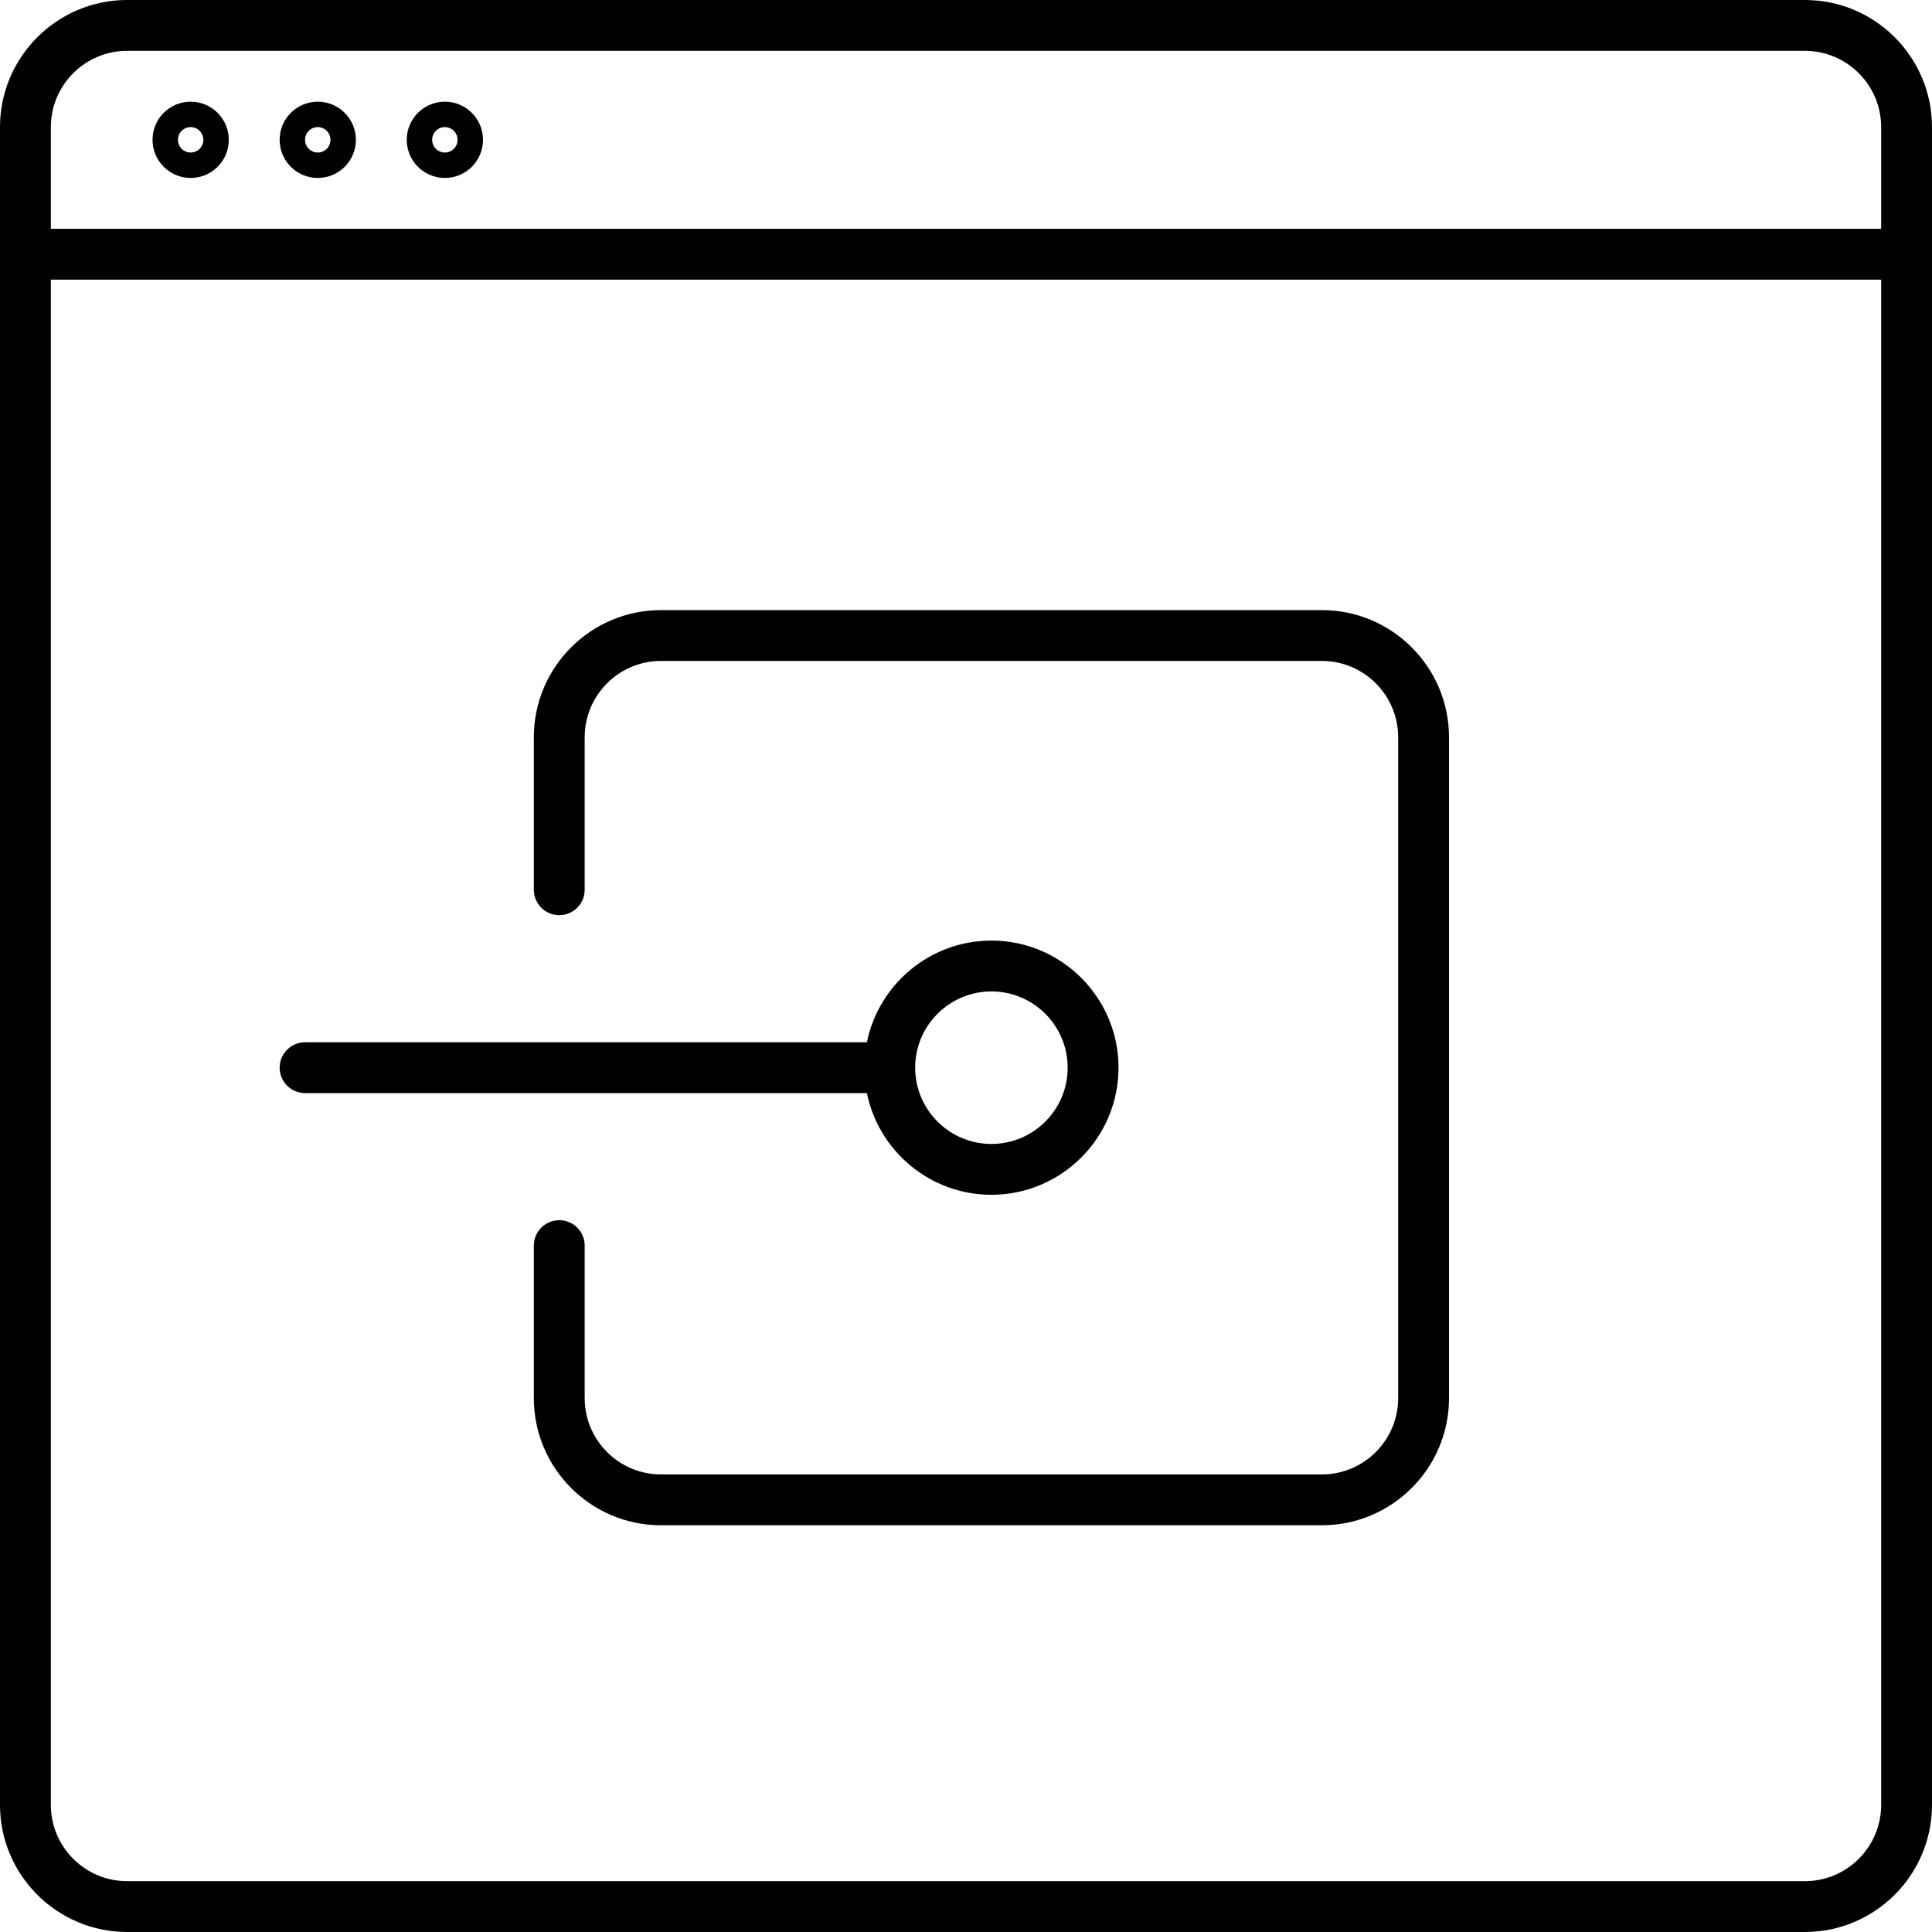 <svg viewBox="0 0 76 76" width="76" height="76" xmlns="http://www.w3.org/2000/svg">;<path d="m52 24h-26c-2.757 0-5 2.243-5 5v6c0 .553.448 1 1 1s1-.447 1-1v-6c0-1.654 1.346-3 3-3h26c1.654 0 3 1.346 3 3v26c0 1.654-1.346 3-3 3h-26c-1.654 0-3-1.346-3-3v-6c0-.553-.448-1-1-1s-1 .447-1 1v6c0 2.757 2.243 5 5 5h26c2.757 0 5-2.243 5-5v-26c0-2.757-2.243-5-5-5"/><path d="m39 47c2.757 0 5-2.243 5-5s-2.243-5-5-5c-2.414 0-4.434 1.721-4.899 4h-22.1c-.552 0-1 .447-1 1s.448 1 1 1h22.1c.465 2.279 2.485 4 4.899 4m0-8c1.654 0 3 1.346 3 3s-1.346 3-3 3-3-1.346-3-3 1.346-3 3-3"/><path d="m71 0h-66c-2.757 0-5 2.243-5 5v66c0 2.757 2.243 5 5 5h66c2.757 0 5-2.243 5-5v-66c0-2.757-2.243-5-5-5m-66 2h66c1.654 0 3 1.346 3 3v4h-72v-4c0-1.654 1.346-3 3-3m66 72h-66c-1.654 0-3-1.346-3-3v-60h72v60c0 1.654-1.346 3-3 3"/><path d="m7.5 5c.276 0 .5.224.5.5s-.224.5-.5.5-.5-.224-.5-.5.224-.5.5-.5m0-1c-.828 0-1.5.672-1.5 1.5s.672 1.5 1.5 1.5 1.5-.672 1.5-1.5-.672-1.5-1.5-1.5z"/><path d="m12.5 5c.276 0 .5.224.5.5s-.224.5-.5.5-.5-.224-.5-.5.224-.5.5-.5m0-1c-.828 0-1.5.672-1.5 1.5s.672 1.5 1.5 1.5 1.5-.672 1.5-1.5-.672-1.5-1.5-1.5z"/><path d="m17.5 5c.276 0 .5.224.5.5s-.224.5-.5.5-.5-.224-.5-.5.224-.5.5-.5m0-1c-.828 0-1.5.672-1.5 1.5s.672 1.5 1.5 1.5 1.5-.672 1.5-1.5-.672-1.5-1.5-1.5z"/></svg>
